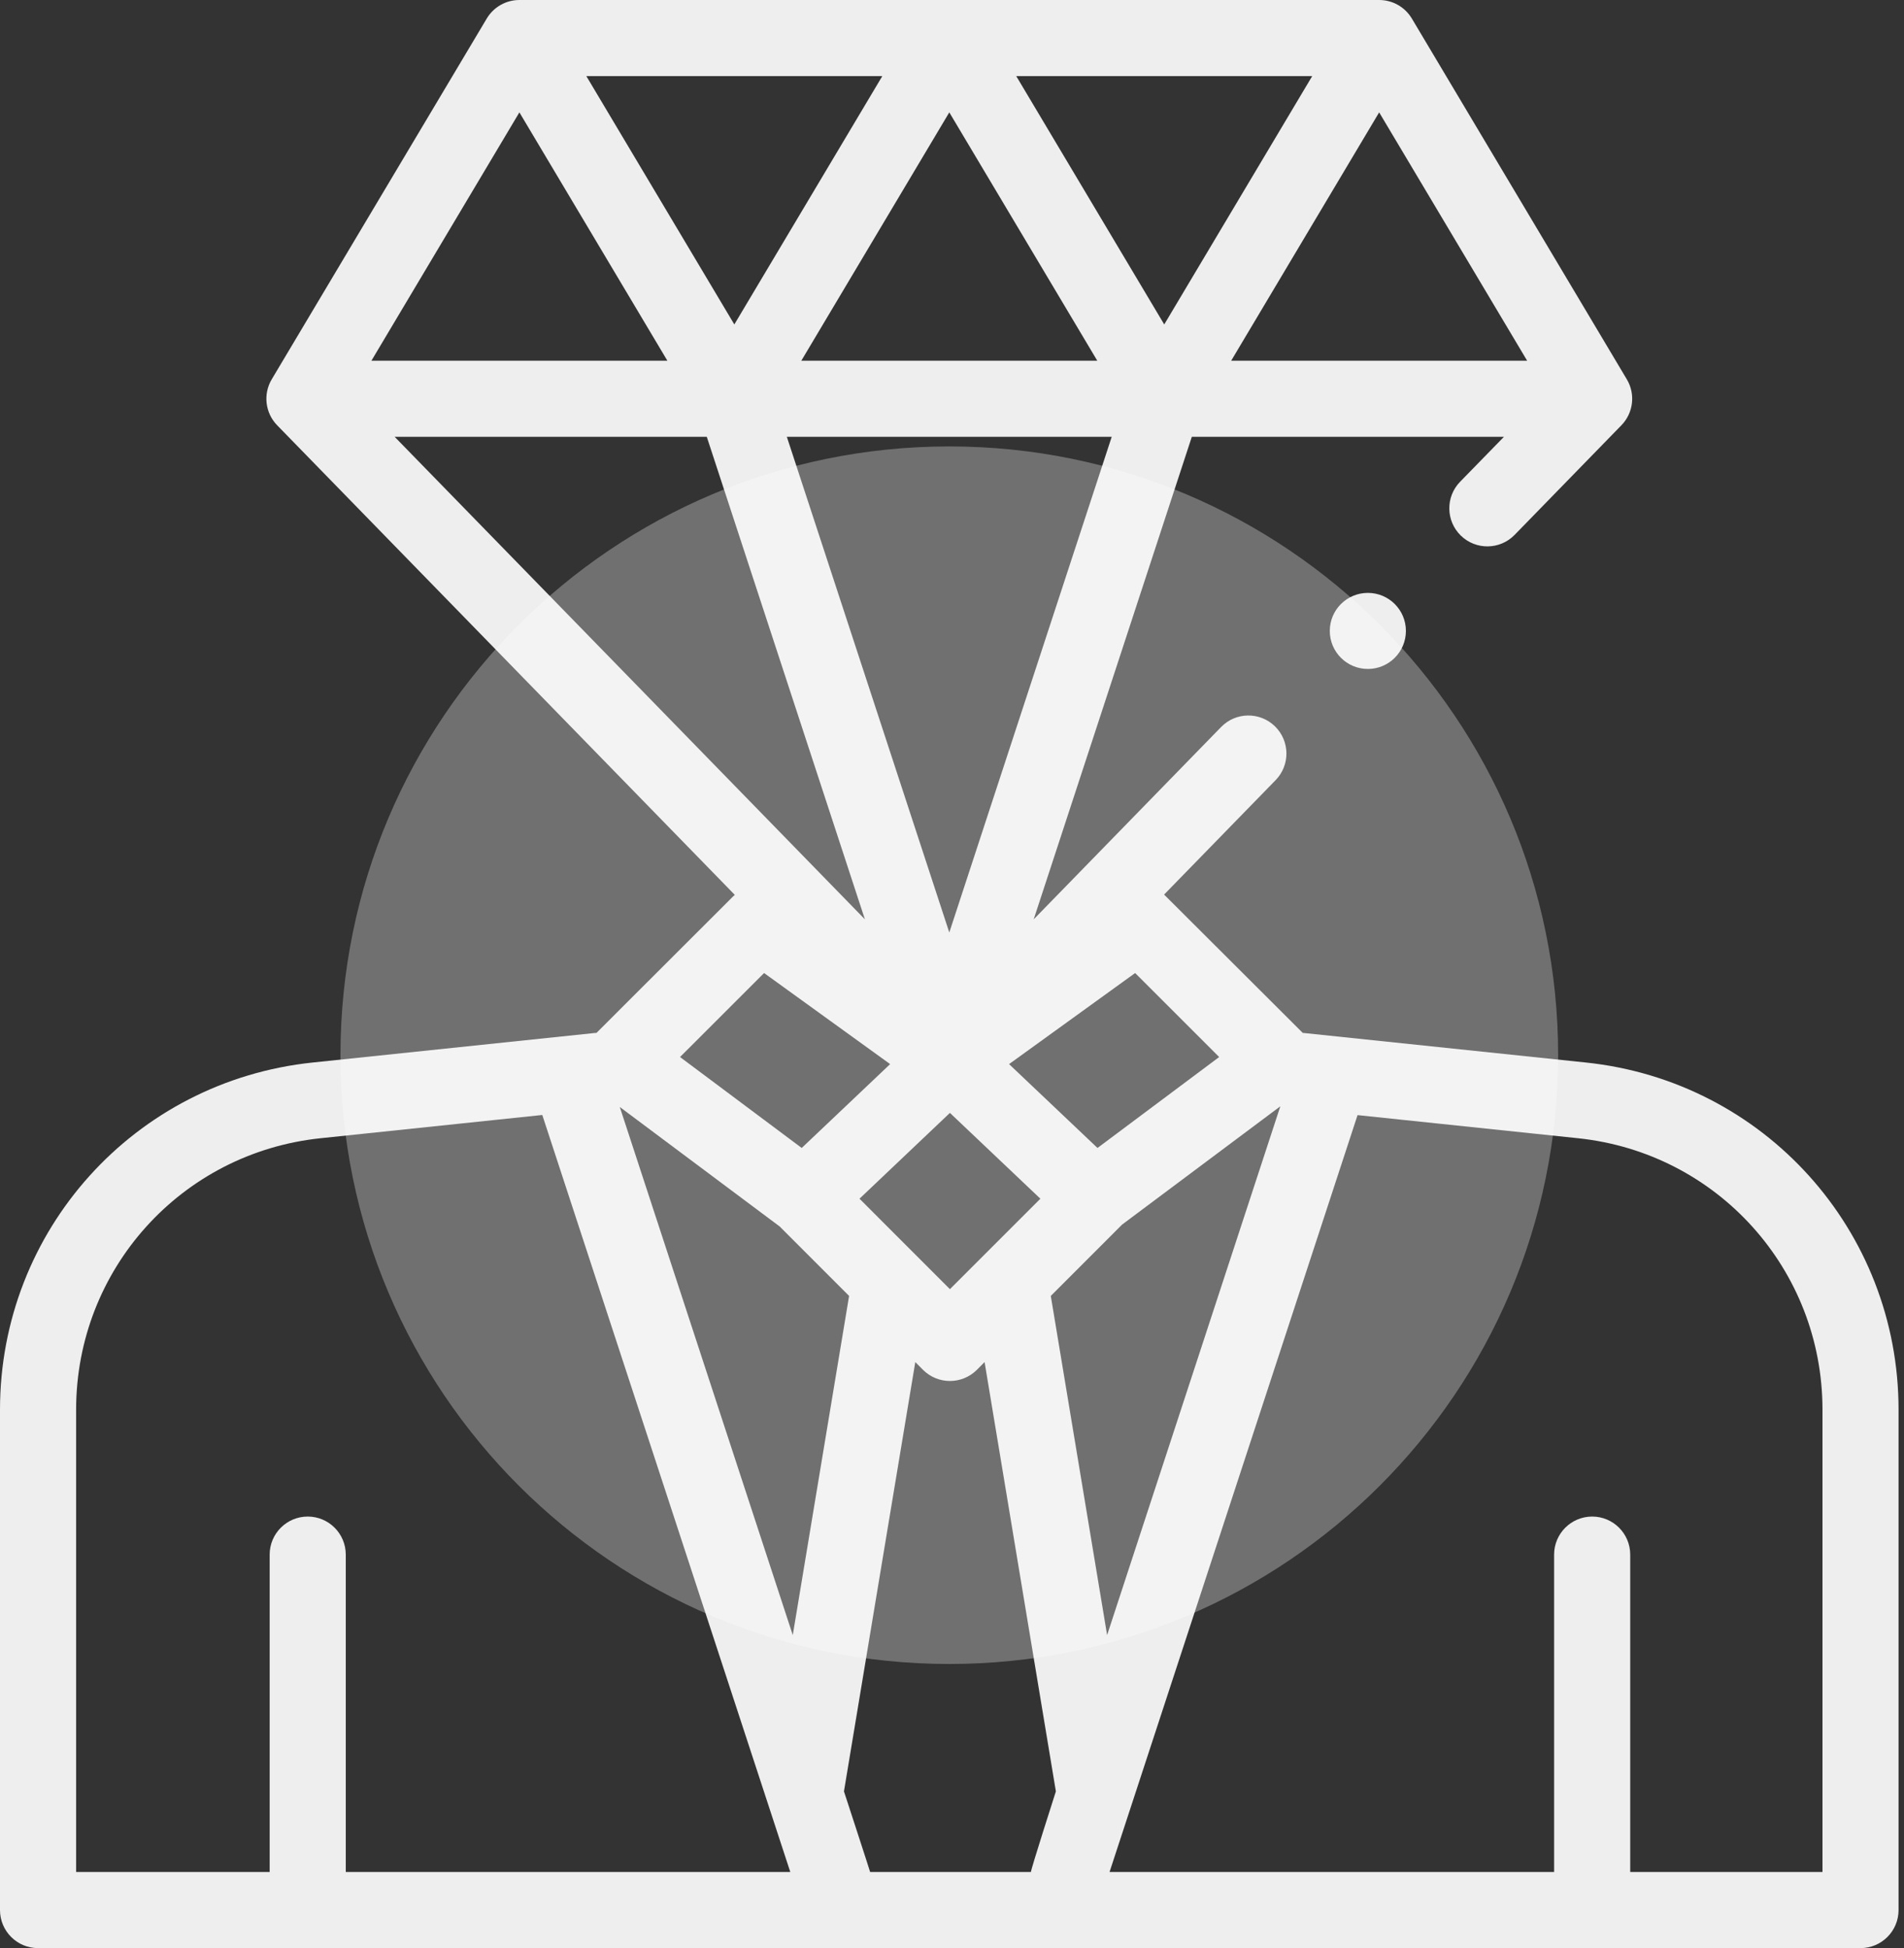 <svg width="43" height="44" viewBox="0 0 43 44" fill="none" xmlns="http://www.w3.org/2000/svg">
<rect x="0" y="0" width="43" height="44" fill="#333333" stroke="none"/>
<path d="M35.816 23.998L29.454 23.332C29.443 23.331 29.433 23.331 29.422 23.33C29.422 23.33 26.304 20.218 26.29 20.205L28.809 17.62C29.14 17.28 29.133 16.736 28.793 16.404C28.453 16.073 27.909 16.08 27.578 16.42L23.345 20.764L26.916 9.866H33.965L32.975 10.881C32.644 11.221 32.651 11.765 32.991 12.097C33.331 12.428 33.875 12.421 34.206 12.081L36.617 9.606C36.889 9.327 36.94 8.901 36.74 8.567L31.886 0.42C31.731 0.159 31.45 0 31.148 0H11.73C11.427 0 11.147 0.159 10.992 0.42L6.137 8.567C5.938 8.901 5.988 9.328 6.26 9.606L16.595 20.212C16.583 20.223 16.571 20.233 16.559 20.244L13.471 23.329C13.455 23.33 13.439 23.33 13.423 23.332L7.062 23.998C3.036 24.42 0 27.791 0 31.839V43.141C0 43.615 0.385 44 0.859 44H42.018C42.493 44 42.877 43.615 42.877 43.141V31.839C42.877 27.791 39.842 24.42 35.816 23.998ZM17.608 27.701L19.176 29.27L17.904 36.93L13.997 25.002L17.608 27.701ZM11.73 2.538L15.072 8.147H8.388L11.73 2.538ZM34.489 8.147H27.805L31.147 2.538L34.489 8.147ZM25.107 9.866L21.439 21.061L17.77 9.866H25.107V9.866ZM18.097 8.147L21.439 2.538L24.781 8.147H18.097ZM26.293 7.328L22.951 1.719H29.635L26.293 7.328ZM16.584 7.328L13.242 1.719H19.926L16.584 7.328ZM15.962 9.866L19.533 20.764L8.913 9.866H15.962ZM19.411 27.074L21.453 25.136L23.496 27.074L21.453 29.117L19.411 27.074ZM19.06 40.46L20.671 30.764L20.846 30.94C21.014 31.107 21.234 31.191 21.453 31.191C21.673 31.191 21.893 31.107 22.061 30.94L22.236 30.764L23.846 40.46C23.846 40.46 23.286 42.207 23.282 42.281H19.651C19.645 42.251 19.06 40.46 19.06 40.46ZM25.003 36.93L23.731 29.27L25.335 27.665C25.337 27.663 25.339 27.661 25.341 27.659L28.915 24.987L25.003 36.93ZM27.534 23.874L24.786 25.928L22.789 24.034L25.636 21.977L27.534 23.874ZM17.256 21.977L20.103 24.034L18.106 25.928L15.358 23.874L17.256 21.977ZM1.719 31.839C1.719 28.673 4.093 26.037 7.241 25.708L12.247 25.183L17.848 42.281H7.809V35.113C7.809 34.638 7.424 34.253 6.95 34.253C6.475 34.253 6.09 34.638 6.09 35.113V42.281H1.719V31.839ZM41.159 42.281H36.817V35.113C36.817 34.638 36.432 34.253 35.958 34.253C35.483 34.253 35.098 34.638 35.098 35.113V42.281H25.058L30.659 25.186L35.637 25.708C38.785 26.037 41.159 28.673 41.159 31.839V42.281Z" fill="#EEEEEE"/>
<path d="M30.892 15.109C31.366 15.109 31.751 14.725 31.751 14.25C31.751 13.775 31.366 13.391 30.892 13.391C30.417 13.391 30.032 13.775 30.032 14.25C30.032 14.725 30.417 15.109 30.892 15.109Z" fill="#EEEEEE"/>
<path d="M21.439 37.583C29.033 37.583 35.189 31.427 35.189 23.833C35.189 16.239 29.033 10.083 21.439 10.083C13.845 10.083 7.689 16.239 7.689 23.833C7.689 31.427 13.845 37.583 21.439 37.583Z" fill="white" fill-opacity="0.3"/>
</svg>

